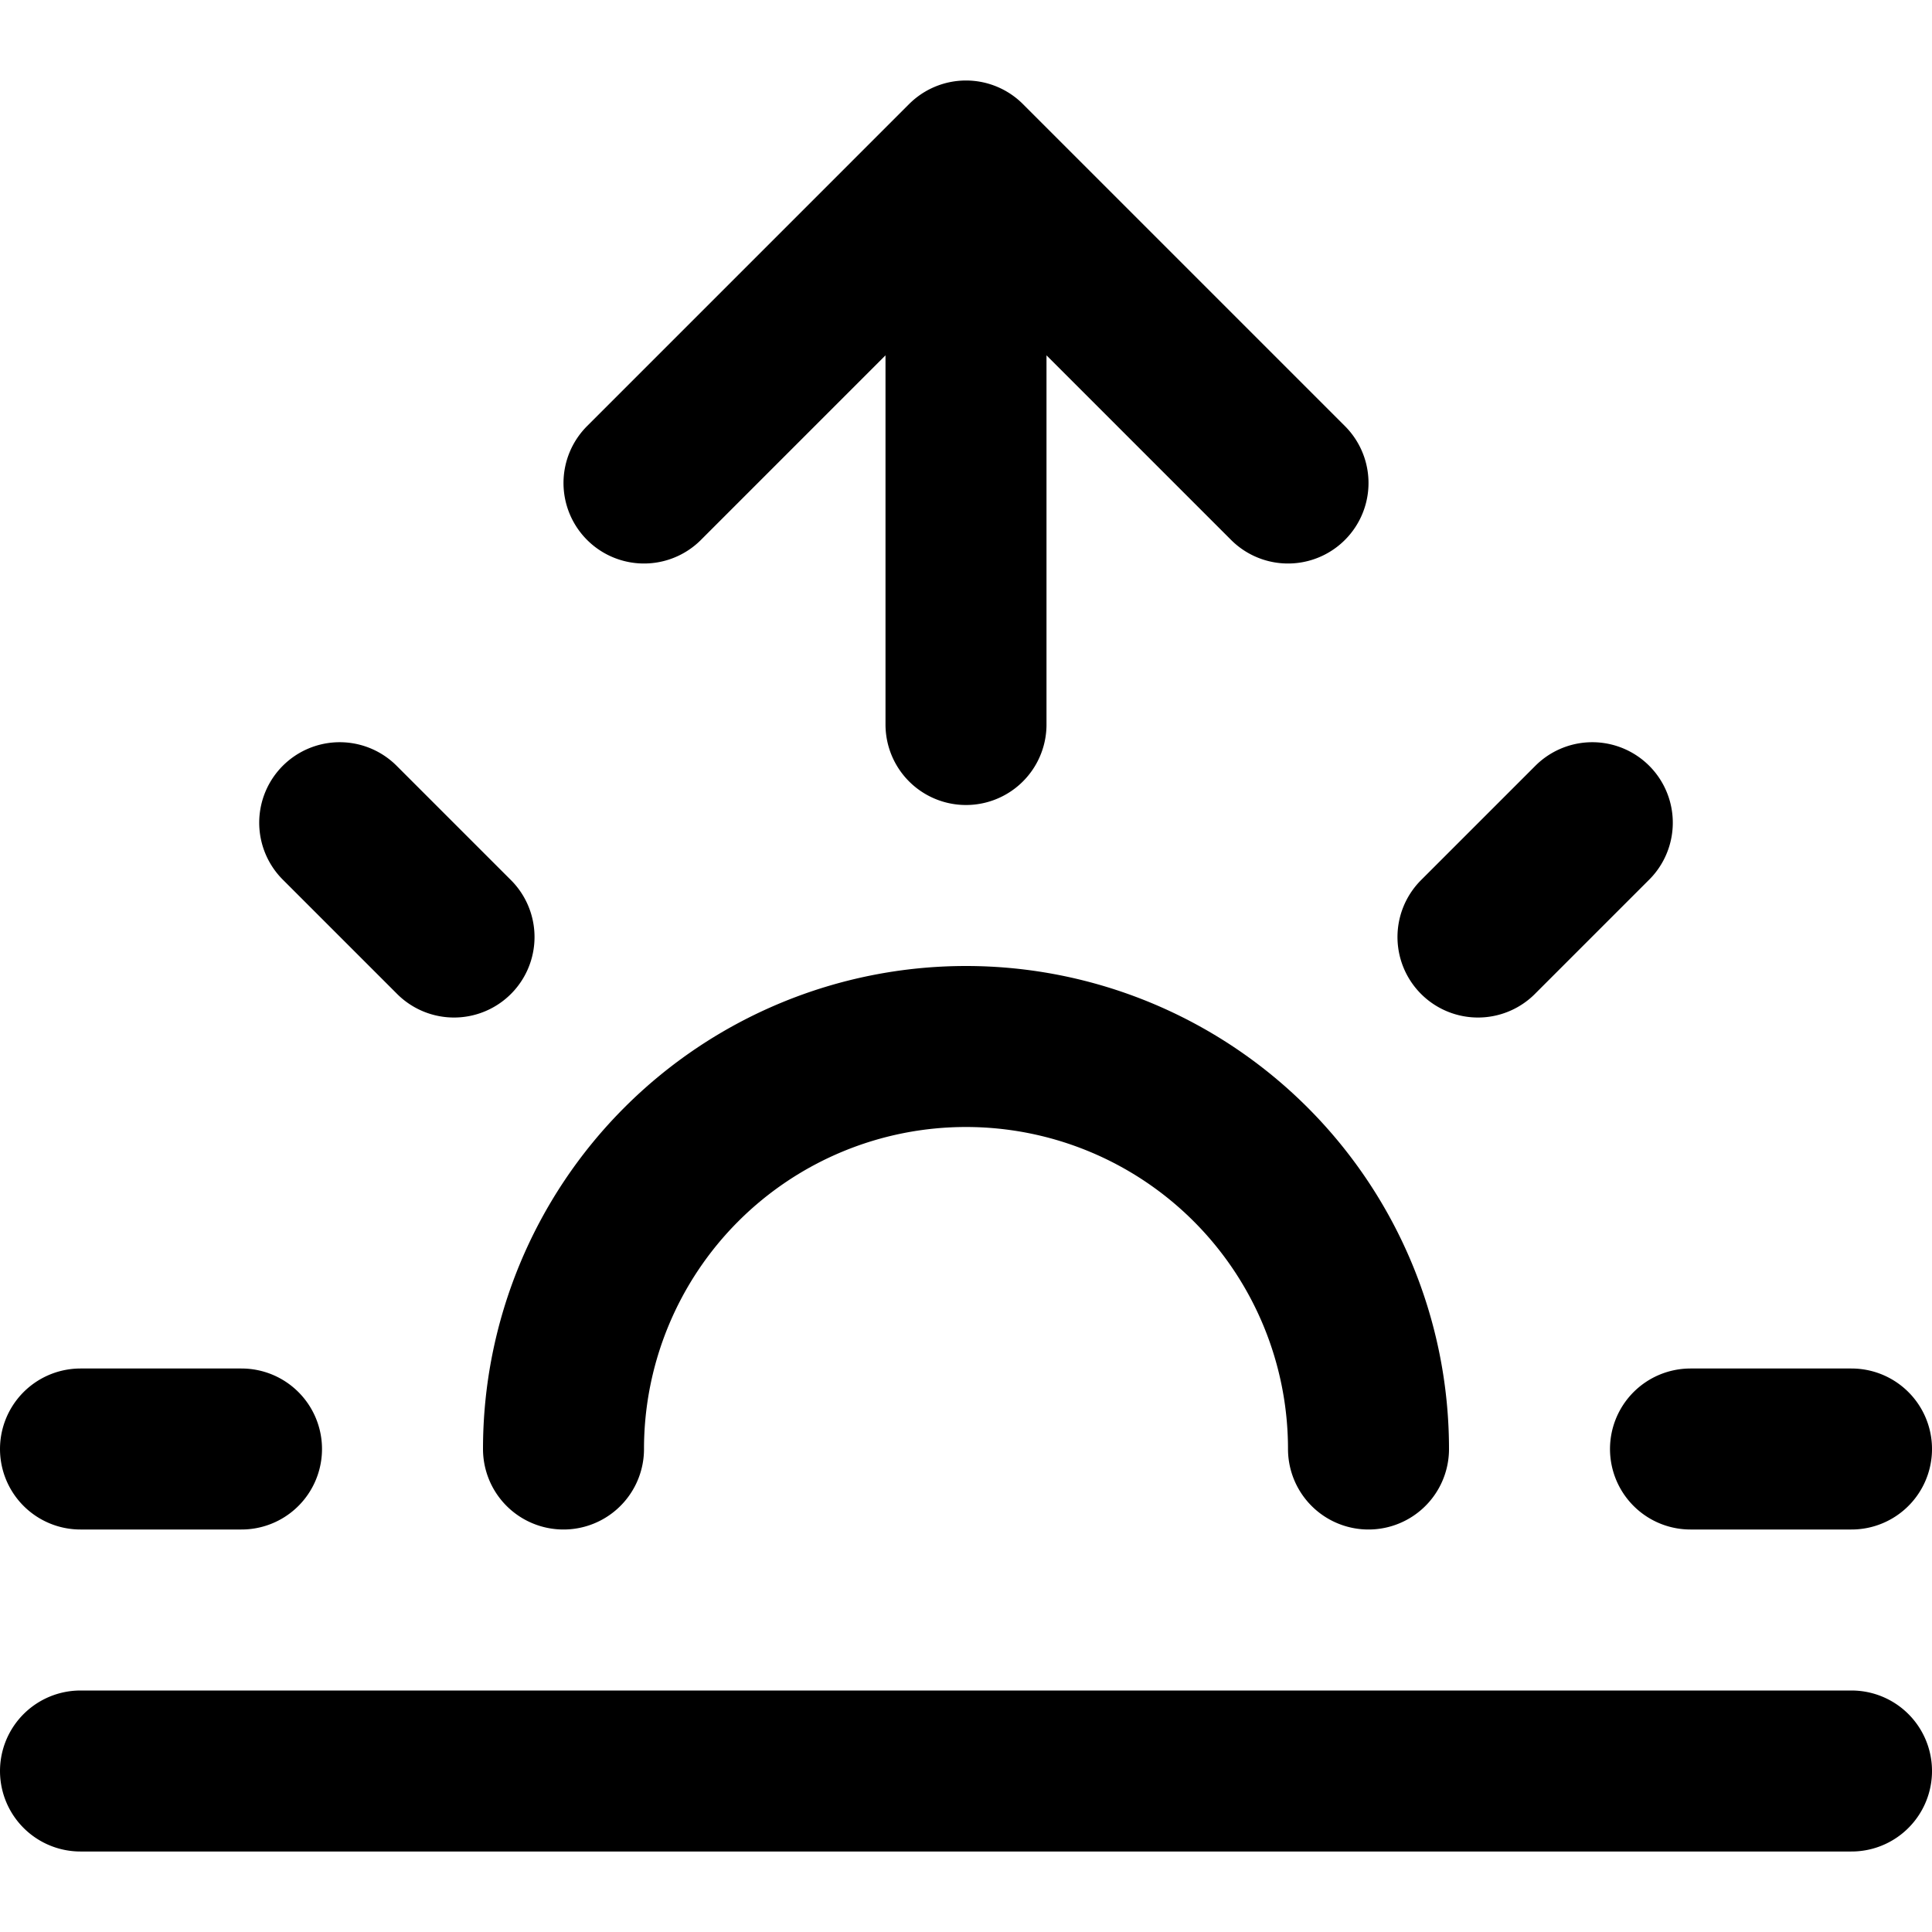 <svg xmlns="http://www.w3.org/2000/svg" width="200" height="200" viewBox="0 0 24 24">
    <path fill="none" stroke="currentColor" stroke-linecap="round" stroke-linejoin="round" stroke-width="2" d="M17 18a5 5 0 0 0-10 0m5-16v7m-7.78 1.22l1.42 1.42M1 18h2m18 0h2m-4.64-6.36l1.42-1.42M23 22H1M8 6l4-4l4 4"/>
</svg>